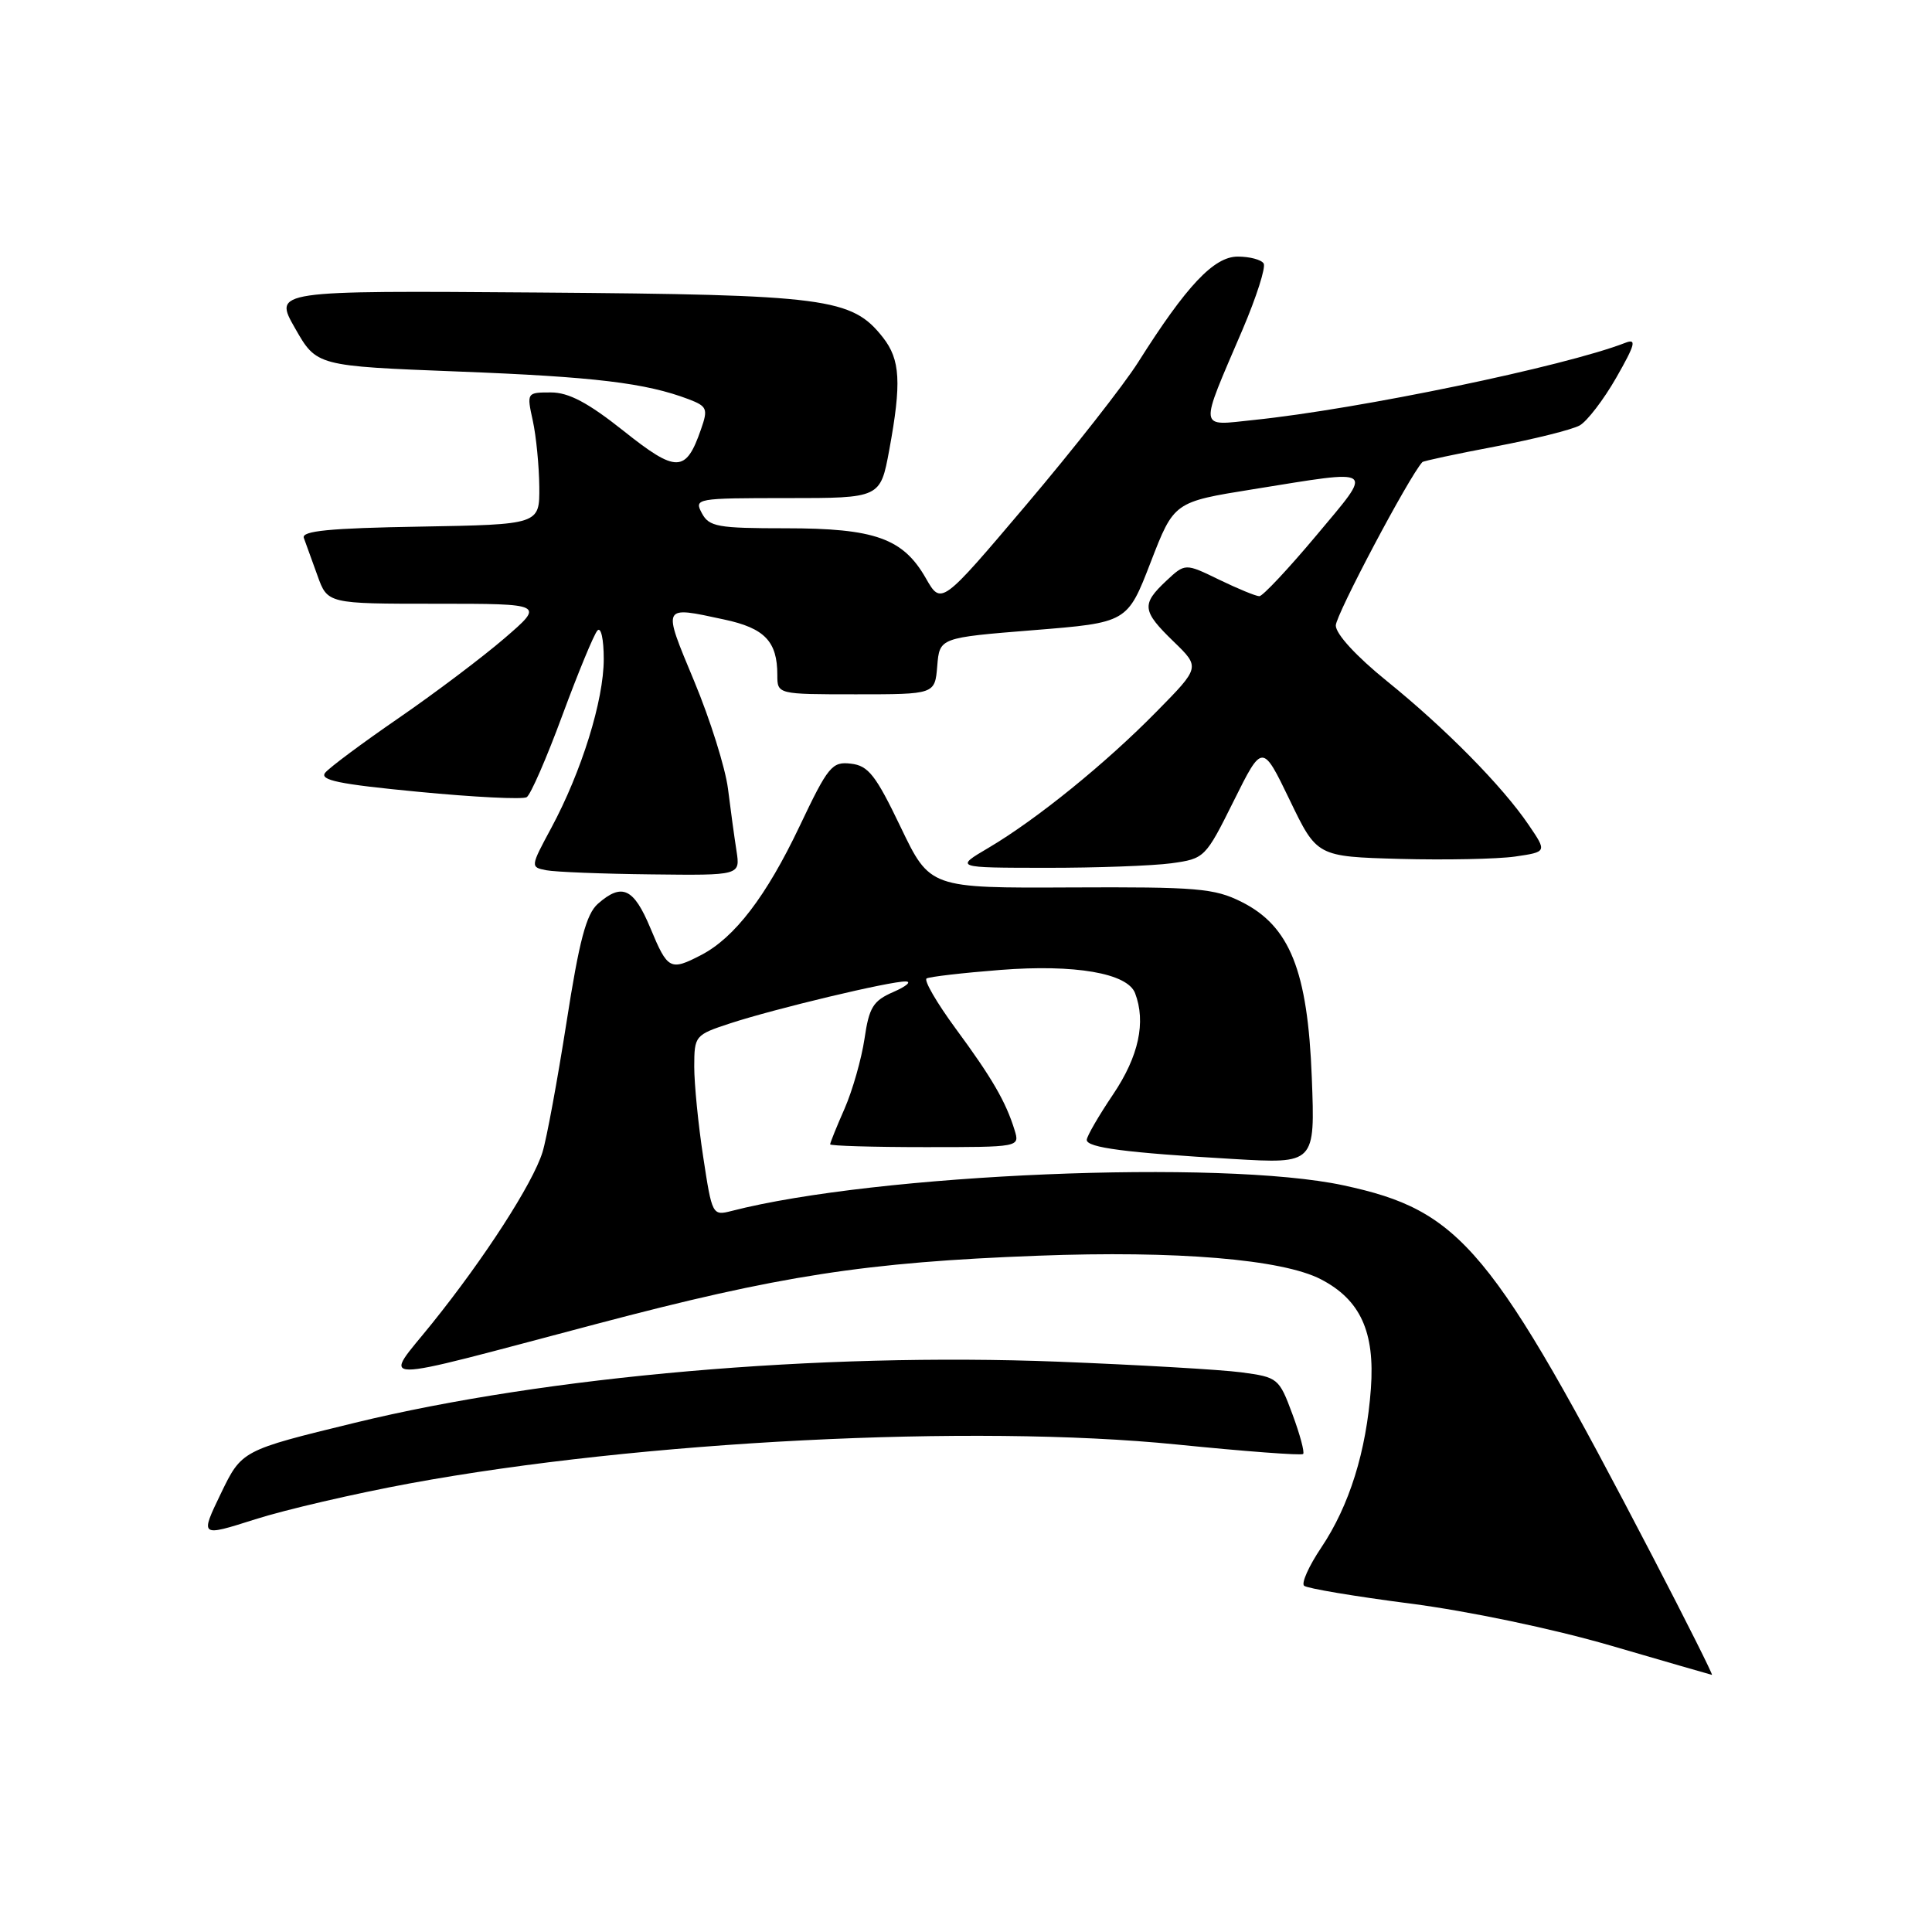 <?xml version="1.0" encoding="UTF-8" standalone="no"?>
<!DOCTYPE svg PUBLIC "-//W3C//DTD SVG 1.1//EN" "http://www.w3.org/Graphics/SVG/1.1/DTD/svg11.dtd" >
<svg xmlns="http://www.w3.org/2000/svg" xmlns:xlink="http://www.w3.org/1999/xlink" version="1.1" viewBox="0 0 256 256">
 <g >
 <path fill="currentColor"
d=" M 218.98 206.25 C 197.61 165.20 193.64 160.42 178.00 157.06 C 161.88 153.60 116.11 155.52 96.93 160.46 C 94.40 161.11 94.35 161.00 93.18 153.31 C 92.52 149.02 91.99 143.62 91.99 141.33 C 92.00 137.24 92.09 137.13 96.75 135.60 C 102.67 133.66 117.99 130.00 120.00 130.05 C 120.83 130.06 120.10 130.69 118.38 131.44 C 115.69 132.61 115.16 133.47 114.55 137.65 C 114.15 140.32 112.97 144.47 111.92 146.88 C 110.86 149.28 110.00 151.42 110.00 151.63 C 110.00 151.83 115.66 152.00 122.57 152.00 C 135.13 152.00 135.13 152.00 134.44 149.75 C 133.29 146.00 131.43 142.80 126.63 136.29 C 124.12 132.87 122.39 129.89 122.78 129.65 C 123.18 129.42 127.58 128.91 132.56 128.52 C 142.43 127.75 149.38 128.95 150.40 131.59 C 151.87 135.43 150.89 139.96 147.50 145.00 C 145.57 147.86 144.00 150.58 144.00 151.04 C 144.00 152.07 149.17 152.74 163.38 153.57 C 174.26 154.21 174.26 154.21 173.82 142.78 C 173.28 128.63 170.91 122.70 164.50 119.50 C 160.91 117.70 158.61 117.51 141.86 117.59 C 123.22 117.68 123.22 117.68 119.34 109.59 C 116.04 102.71 115.06 101.45 112.75 101.19 C 110.25 100.89 109.73 101.52 105.95 109.48 C 101.54 118.76 97.34 124.25 92.90 126.55 C 88.81 128.67 88.47 128.49 86.19 123.00 C 83.97 117.67 82.42 116.95 79.23 119.75 C 77.68 121.12 76.76 124.58 75.06 135.50 C 73.85 143.20 72.43 150.93 71.88 152.68 C 70.60 156.80 64.21 166.71 57.25 175.36 C 50.71 183.50 48.51 183.49 79.00 175.44 C 103.32 169.01 114.71 167.25 137.50 166.39 C 155.90 165.69 169.89 166.86 175.02 169.51 C 180.25 172.22 182.20 176.47 181.65 184.00 C 181.04 192.33 178.80 199.51 175.06 205.08 C 173.43 207.51 172.41 209.78 172.80 210.12 C 173.18 210.47 179.51 211.53 186.86 212.48 C 194.59 213.48 205.76 215.82 213.36 218.03 C 220.59 220.14 226.65 221.89 226.84 221.93 C 227.02 221.97 223.48 214.91 218.98 206.25 Z  M 54.30 196.56 C 84.84 190.93 128.93 188.69 155.89 191.40 C 164.91 192.31 172.46 192.88 172.67 192.66 C 172.89 192.45 172.25 190.07 171.25 187.38 C 169.48 182.61 169.33 182.49 164.47 181.84 C 161.74 181.48 150.81 180.85 140.19 180.43 C 108.50 179.20 72.44 182.33 47.01 188.53 C 32.03 192.18 32.03 192.18 29.26 197.91 C 26.50 203.64 26.50 203.64 33.80 201.32 C 37.81 200.04 47.04 197.90 54.30 196.56 Z  M 97.59 112.75 C 97.31 110.96 96.80 107.25 96.46 104.50 C 96.11 101.75 94.10 95.34 91.98 90.25 C 87.75 80.08 87.64 80.30 95.96 82.09 C 101.32 83.23 103.00 84.99 103.00 89.43 C 103.00 92.00 103.00 92.00 113.44 92.00 C 123.88 92.00 123.88 92.00 124.19 88.25 C 124.50 84.50 124.50 84.50 136.94 83.50 C 149.38 82.50 149.38 82.50 152.47 74.50 C 155.56 66.51 155.56 66.51 166.03 64.83 C 182.59 62.17 182.08 61.79 174.38 71.00 C 170.69 75.40 167.31 79.00 166.87 79.00 C 166.42 79.00 164.02 78.01 161.54 76.81 C 157.04 74.62 157.04 74.62 154.52 76.98 C 151.22 80.08 151.33 80.96 155.51 85.01 C 159.03 88.42 159.03 88.42 153.26 94.28 C 146.52 101.15 137.35 108.58 131.00 112.33 C 126.50 114.98 126.50 114.98 138.61 114.99 C 145.27 115.00 152.74 114.72 155.20 114.39 C 159.62 113.78 159.72 113.68 163.47 106.14 C 167.27 98.50 167.27 98.50 170.89 106.00 C 174.50 113.50 174.50 113.50 185.50 113.81 C 191.55 113.97 198.41 113.83 200.74 113.50 C 204.99 112.88 204.99 112.88 202.56 109.31 C 199.06 104.15 191.52 96.51 183.75 90.23 C 179.71 86.96 177.00 84.01 177.00 82.88 C 177.00 81.48 186.69 63.17 188.47 61.23 C 188.60 61.08 192.94 60.15 198.11 59.17 C 203.27 58.19 208.32 56.93 209.32 56.37 C 210.31 55.81 212.50 52.95 214.17 50.03 C 216.69 45.61 216.89 44.83 215.35 45.43 C 207.32 48.55 180.06 54.21 166.13 55.65 C 158.72 56.42 158.83 57.26 164.65 43.66 C 166.49 39.34 167.75 35.41 167.44 34.91 C 167.13 34.41 165.59 34.00 164.01 34.00 C 160.85 34.00 157.22 37.85 150.81 48.00 C 148.90 51.02 142.24 59.51 136.02 66.85 C 124.72 80.19 124.72 80.19 122.68 76.62 C 119.66 71.33 115.92 70.00 104.13 70.00 C 95.09 70.00 93.96 69.80 93.00 68.00 C 91.96 66.05 92.24 66.00 104.29 66.00 C 116.65 66.00 116.65 66.00 117.83 59.63 C 119.47 50.71 119.30 47.65 116.99 44.71 C 112.87 39.48 109.58 39.05 71.37 38.76 C 36.24 38.50 36.24 38.50 39.10 43.50 C 41.95 48.50 41.95 48.50 60.73 49.23 C 78.82 49.93 85.55 50.74 91.25 52.90 C 93.70 53.84 93.84 54.17 92.88 56.90 C 90.88 62.66 89.64 62.68 82.63 57.10 C 77.91 53.35 75.36 52.00 73.00 52.00 C 69.80 52.00 69.78 52.02 70.60 55.75 C 71.05 57.81 71.43 61.75 71.46 64.50 C 71.50 69.50 71.50 69.50 55.65 69.78 C 43.66 69.98 39.92 70.35 40.26 71.28 C 40.51 71.95 41.32 74.19 42.06 76.25 C 43.40 80.00 43.40 80.00 57.78 80.00 C 72.16 80.00 72.16 80.00 66.83 84.59 C 63.90 87.11 57.60 91.86 52.82 95.15 C 48.05 98.43 43.68 101.68 43.10 102.38 C 42.28 103.37 44.89 103.91 55.46 104.92 C 62.82 105.63 69.28 105.95 69.79 105.63 C 70.31 105.31 72.44 100.42 74.52 94.77 C 76.61 89.12 78.69 84.07 79.16 83.55 C 79.63 83.02 80.00 84.68 80.00 87.33 C 80.00 92.80 77.07 102.22 73.05 109.70 C 70.28 114.84 70.27 114.90 72.37 115.31 C 73.54 115.54 79.81 115.79 86.30 115.86 C 98.09 116.00 98.09 116.00 97.59 112.75 Z "/>
</g>
</svg>
